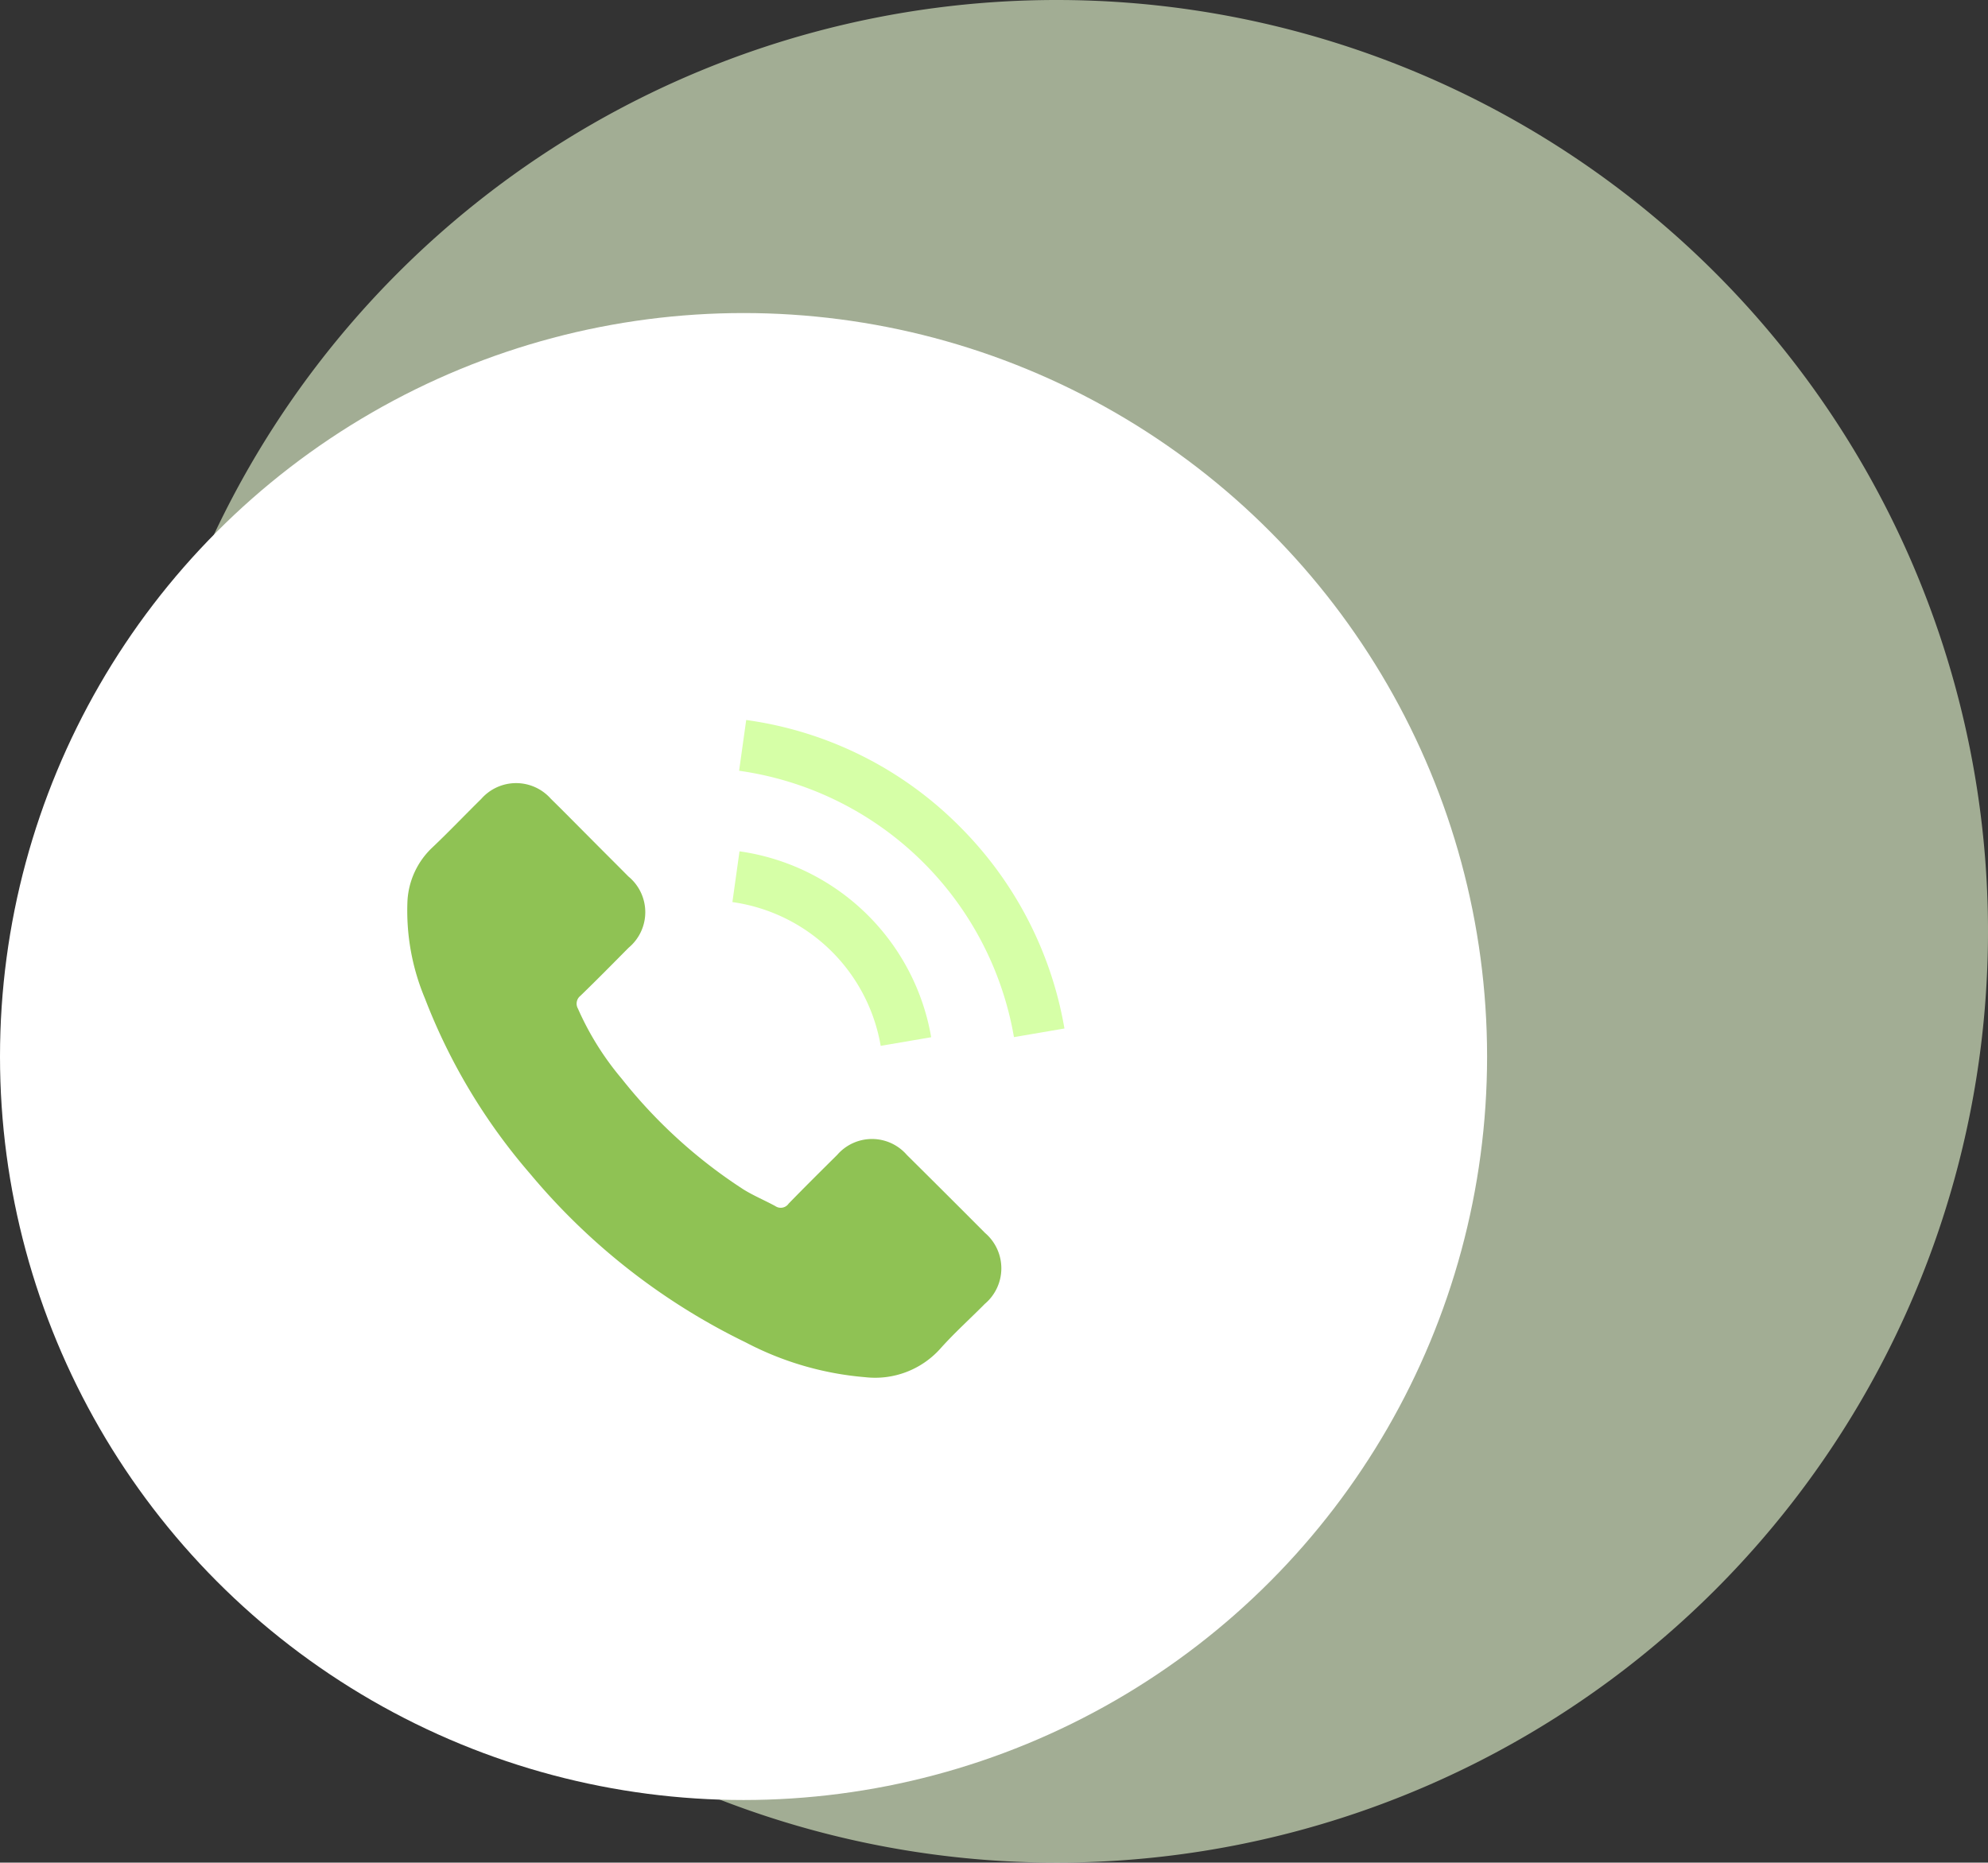 <svg xmlns="http://www.w3.org/2000/svg" width="127" height="119" viewBox="0 0 127 119"><rect x="0" y="0" width="127" height="119" fill="#333333" stroke="none"/><g transform="translate(-1387 -1196)"><path d="M59.5,0A59.5,59.5,0,1,1,0,59.5,59.5,59.5,0,0,1,59.5,0Z" transform="translate(1395 1196)" fill="#ecffd6" opacity="0.6"/><circle cx="47.5" cy="47.5" r="47.5" transform="translate(1387 1216)" fill="#fff"/><g transform="translate(1412.994 1242)"><g transform="translate(0.006)"><path d="M31.937,69.89a2.943,2.943,0,0,0-4.449,0c-1.04,1.031-2.08,2.063-3.1,3.111a.613.613,0,0,1-.857.157c-.673-.367-1.39-.664-2.036-1.066a32.266,32.266,0,0,1-7.779-7.079,18.429,18.429,0,0,1-2.788-4.466.64.64,0,0,1,.157-.822c1.04-1.005,2.054-2.036,3.076-3.068a2.954,2.954,0,0,0-.009-4.554c-.813-.822-1.626-1.626-2.438-2.447-.839-.839-1.669-1.687-2.517-2.517a2.962,2.962,0,0,0-4.449.009c-1.049,1.031-2.054,2.089-3.12,3.1A5.065,5.065,0,0,0,.036,53.668,14.479,14.479,0,0,0,1.155,59.9,37.867,37.867,0,0,0,7.876,71.1,41.592,41.592,0,0,0,21.65,81.872a19.921,19.921,0,0,0,7.63,2.22,5.592,5.592,0,0,0,4.8-1.827c.891-1,1.9-1.905,2.841-2.858a2.973,2.973,0,0,0,.017-4.527Q34.446,72.376,31.937,69.89Z" transform="translate(-0.006 -42.105)" fill="#8fc254"/><path d="M247.328,108.428l3.225-.551A14.476,14.476,0,0,0,238.308,96l-.454,3.243a11.188,11.188,0,0,1,9.474,9.186Z" transform="translate(-217.066 -87.61)" fill="#d6ffa7"/><path d="M256.843,6.8A23.78,23.78,0,0,0,243.208,0l-.454,3.243a20.75,20.75,0,0,1,17.559,17.017l3.225-.551A23.955,23.955,0,0,0,256.843,6.8Z" transform="translate(-221.538)" fill="#d6ffa7"/></g></g></g></svg>